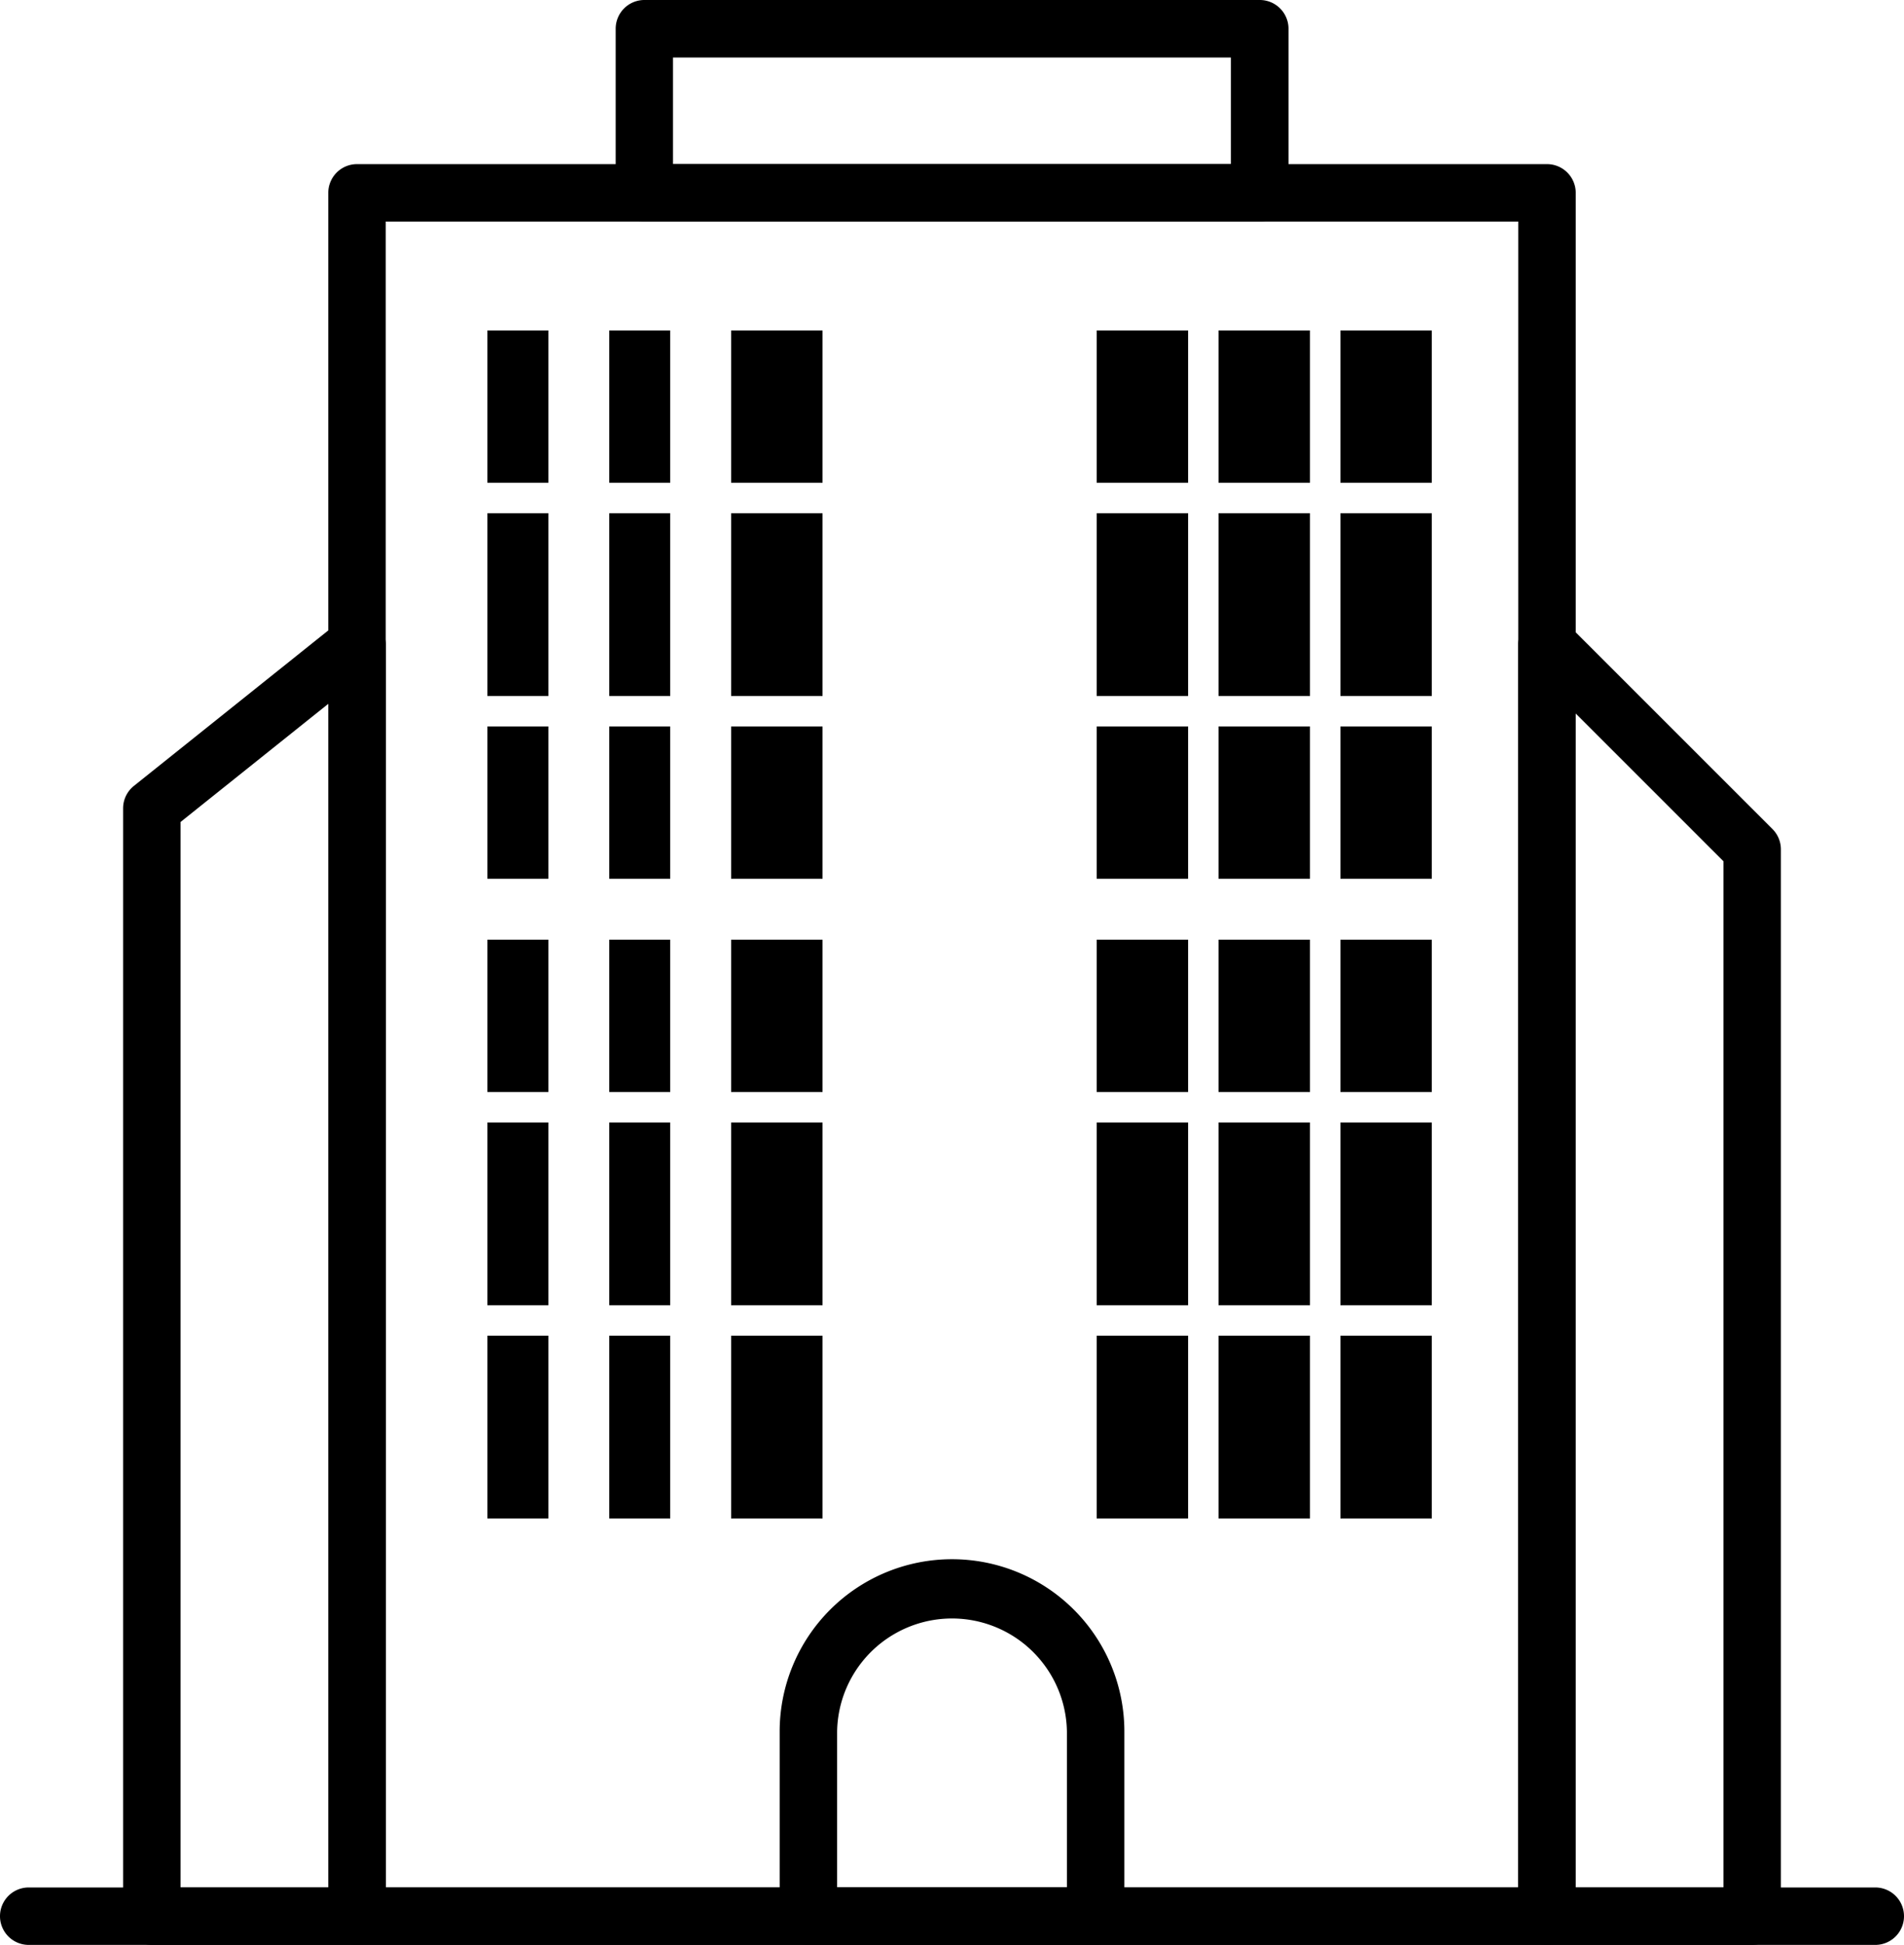 <svg xmlns="http://www.w3.org/2000/svg" width="62.5" height="63.847" viewBox="0 0 62.5 63.847"><g transform="translate(-24 -19)"><g transform="translate(24 19)"><g transform="translate(0 0)"><g transform="translate(10.776 5.388)"><path d="M144.005,117.459H104.943a.943.943,0,0,1-.943-.943V59.943a.943.943,0,0,1,.943-.943h39.062a.943.943,0,0,1,.943.943v56.573A.943.943,0,0,1,144.005,117.459Zm-38.12-1.886h37.177V60.886H105.886Z" transform="translate(-104 -59)"/></g><g transform="translate(20.205)"><path d="M195.148,26.274h-20.2a.943.943,0,0,1-.943-.943V19.943a.943.943,0,0,1,.943-.943h20.2a.943.943,0,0,1,.943.943v5.388A.943.943,0,0,1,195.148,26.274Zm-19.262-1.886H194.2v-3.5H175.886Z" transform="translate(-174 -19)"/></g><rect width="2" height="5" transform="translate(16 10.847)"/><rect width="2" height="5" transform="translate(20 10.847)"/><rect width="3" height="5" transform="translate(24 10.847)"/><rect width="3" height="5" transform="translate(36 10.847)"/><rect width="3" height="5" transform="translate(40 10.847)"/><rect width="3" height="5" transform="translate(44 10.847)"/><rect width="2" height="6" transform="translate(16 16.847)"/><rect width="2" height="6" transform="translate(20 16.847)"/><rect width="3" height="6" transform="translate(24 16.847)"/><rect width="3" height="6" transform="translate(36 16.847)"/><rect width="3" height="6" transform="translate(40 16.847)"/><rect width="3" height="6" transform="translate(44 16.847)"/><rect width="2" height="5" transform="translate(16 23.847)"/><rect width="2" height="5" transform="translate(20 23.847)"/><rect width="3" height="5" transform="translate(24 23.847)"/><rect width="3" height="5" transform="translate(36 23.847)"/><rect width="3" height="5" transform="translate(40 23.847)"/><rect width="3" height="5" transform="translate(44 23.847)"/><rect width="2" height="5" transform="translate(16 30.847)"/><rect width="2" height="5" transform="translate(20 30.847)"/><rect width="3" height="5" transform="translate(24 30.847)"/><rect width="3" height="5" transform="translate(36 30.847)"/><rect width="3" height="5" transform="translate(40 30.847)"/><rect width="3" height="5" transform="translate(44 30.847)"/><rect width="2" height="6" transform="translate(16 36.847)"/><rect width="2" height="6" transform="translate(20 36.847)"/><rect width="3" height="6" transform="translate(24 36.847)"/><rect width="3" height="6" transform="translate(36 36.847)"/><rect width="3" height="6" transform="translate(40 36.847)"/><rect width="3" height="6" transform="translate(44 36.847)"/><rect width="2" height="6" transform="translate(16 43.847)"/><rect width="2" height="6" transform="translate(20 43.847)"/><rect width="3" height="6" transform="translate(24 43.847)"/><rect width="3" height="6" transform="translate(36 43.847)"/><rect width="3" height="6" transform="translate(40 43.847)"/><rect width="3" height="6" transform="translate(44 43.847)"/><g transform="translate(25.593 51.185)"><path d="M224.372,411.662h-9.429a.943.943,0,0,1-.943-.943v-6.061a5.657,5.657,0,1,1,11.315,0v6.061A.943.943,0,0,1,224.372,411.662Zm-8.486-1.886h7.543v-5.119a3.772,3.772,0,0,0-7.543,0Z" transform="translate(-214 -399)"/></g><g transform="translate(49.838 20.205)"><path d="M401.678,212.642h-6.735A.943.943,0,0,1,394,211.7V169.943a.943.943,0,0,1,1.61-.667l6.735,6.735a.943.943,0,0,1,.276.667V211.7A.943.943,0,0,1,401.678,212.642Zm-5.792-1.886h4.849V177.068l-4.849-4.849Z" transform="translate(-394 -169)"/></g><g transform="translate(4.041 20.205)"><path d="M61.678,212.642H54.943A.943.943,0,0,1,54,211.7V175.331a.943.943,0,0,1,.354-.736l6.735-5.388a.943.943,0,0,1,1.532.736V211.7A.943.943,0,0,1,61.678,212.642Zm-5.792-1.886h4.849V171.9l-4.849,3.879Z" transform="translate(-54 -169)"/></g><g transform="translate(0 61.961)"><path d="M85.557,480.886H24.943a.943.943,0,1,1,0-1.886H85.557a.943.943,0,1,1,0,1.886Z" transform="translate(-24 -479)"/></g></g></g></g></svg>